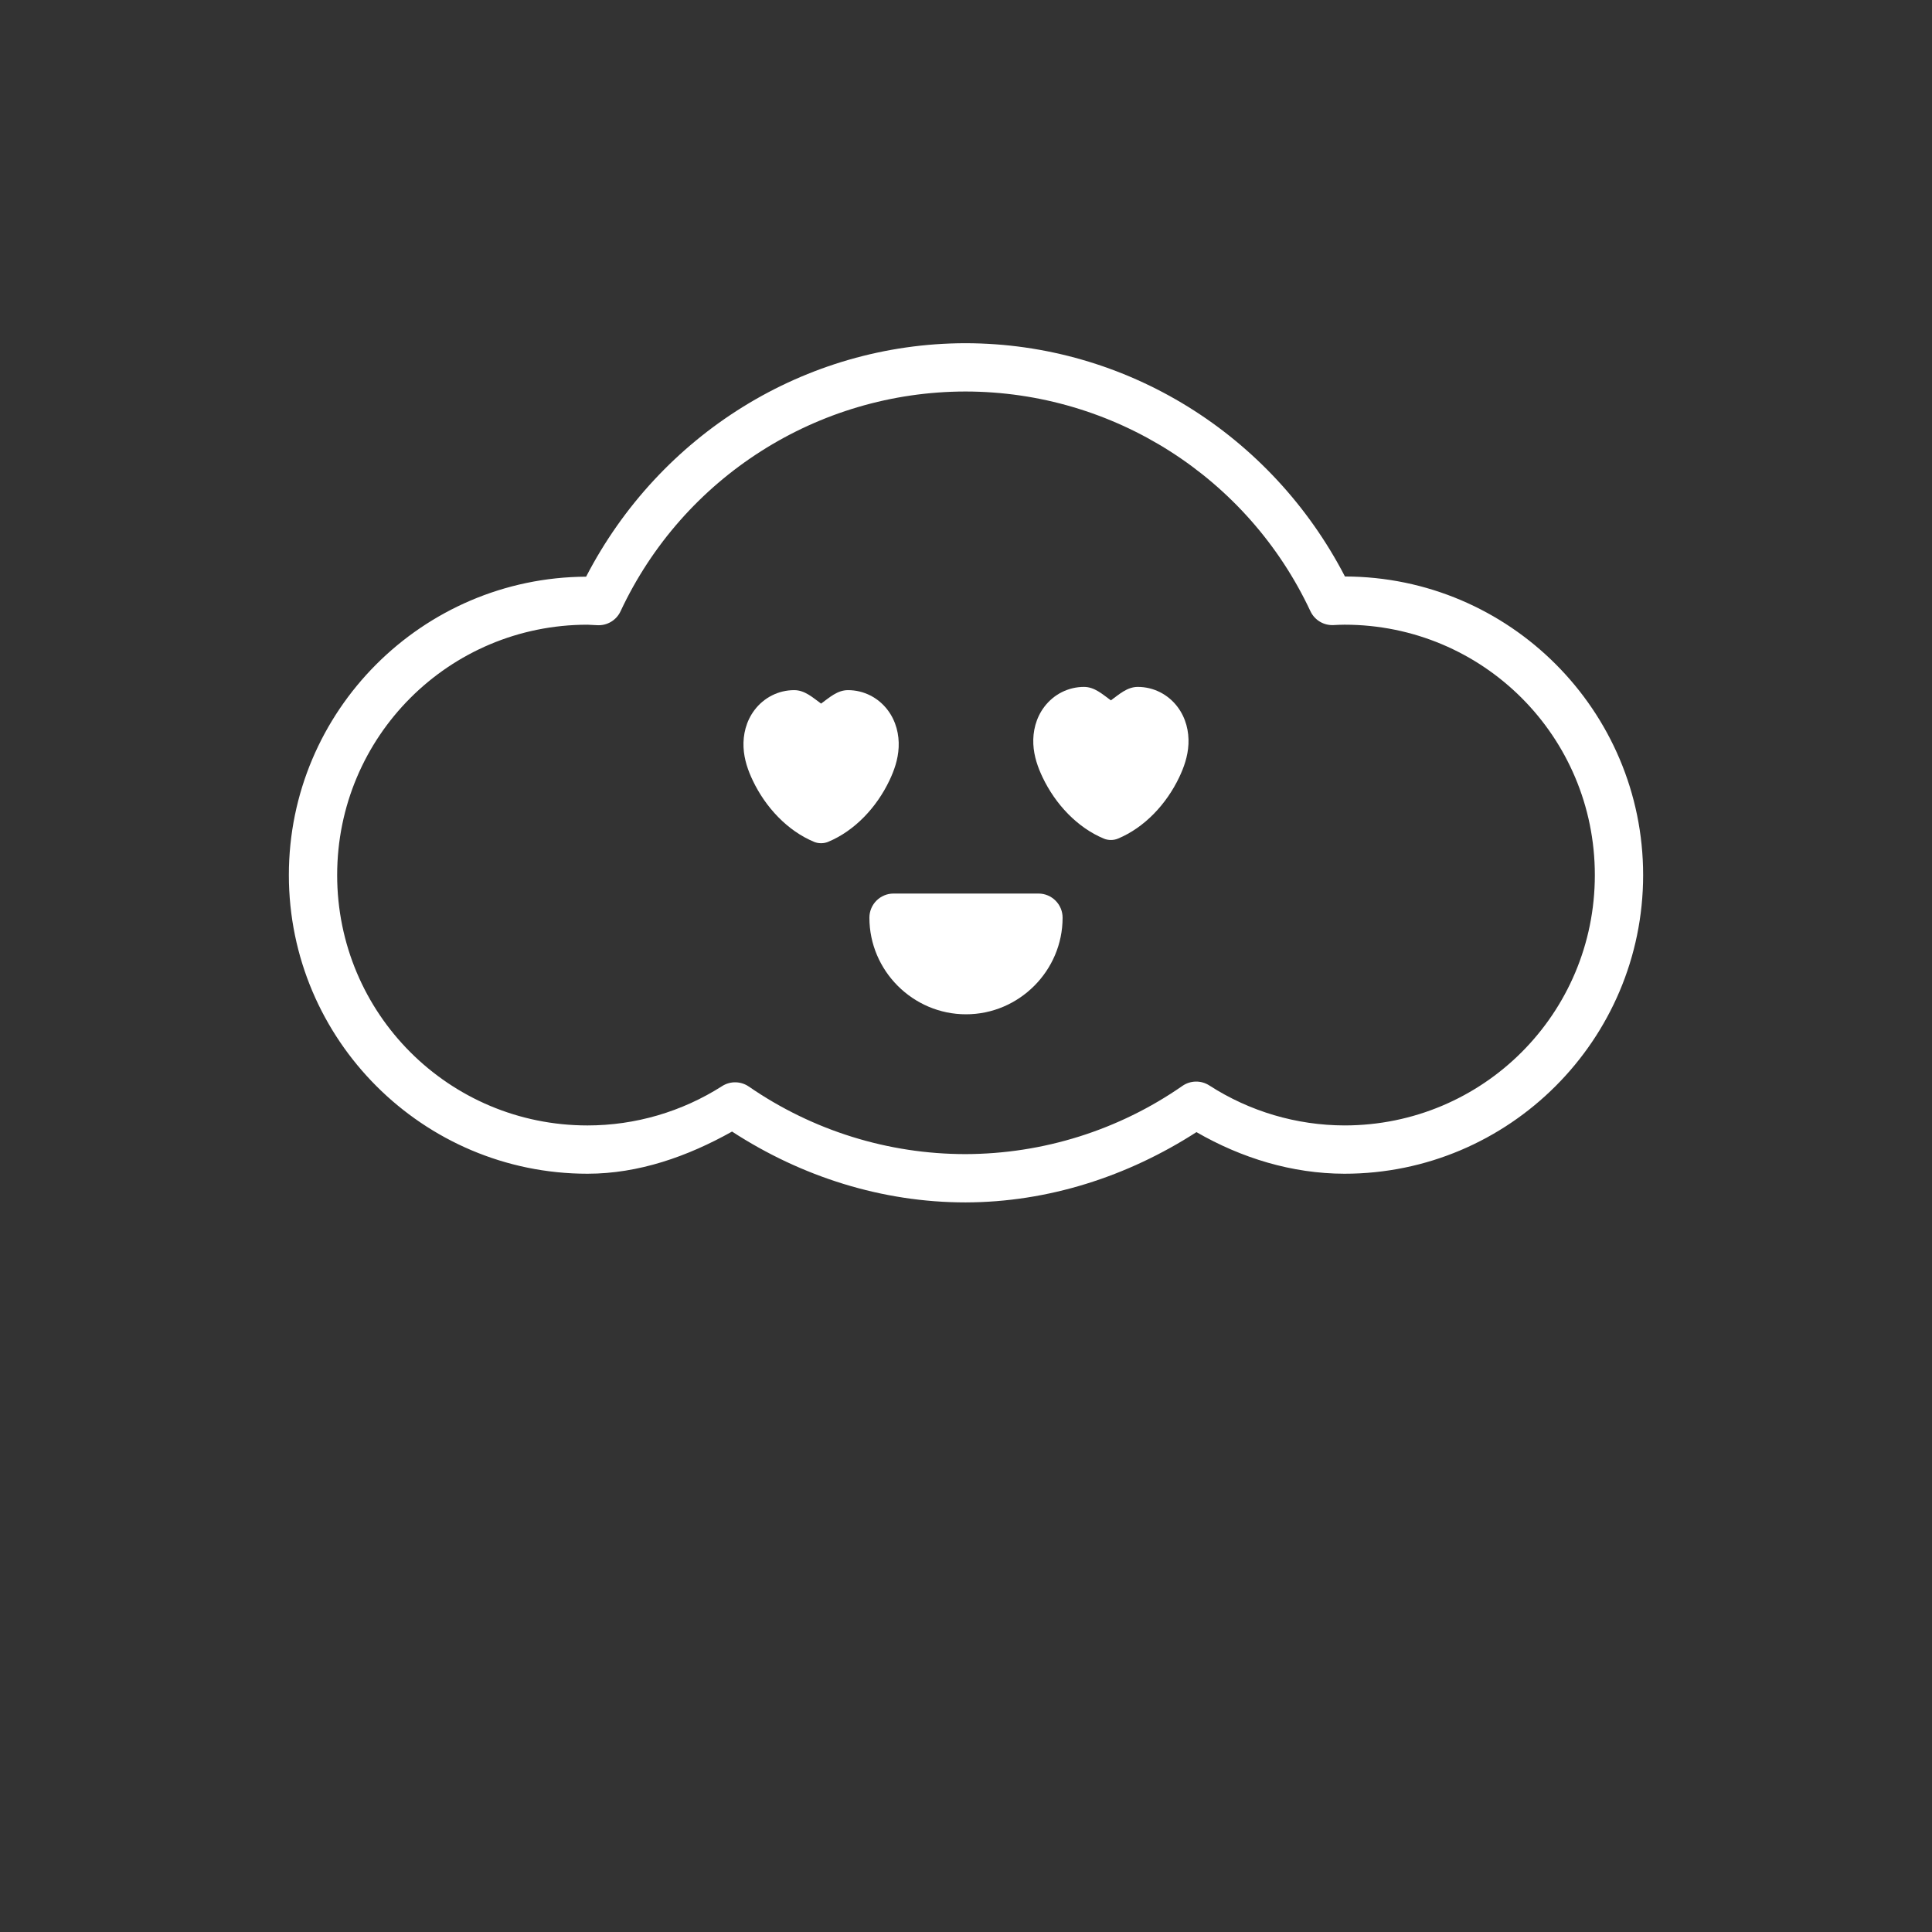 <svg width="40" height="40" viewBox="0 0 700 700" fill="none" xmlns="http://www.w3.org/2000/svg">
<rect x="0" y="0" width="700" height="700" fill="#333333" stroke="none"/>
<path d="M349.83 124.35C291.572 124.417 238.97 157.51 212.36 208.944C152.95 209.237 104.66 257.577 104.66 317.054C104.66 376.714 153.211 425.264 212.87 425.264C231.421 425.26 249.108 419.022 265.233 409.987C290.46 426.389 319.674 435.655 349.827 435.655C349.839 435.659 349.851 435.659 349.862 435.655C379.686 435.596 408.491 426.3 433.499 410.19C449.851 419.628 468.151 425.225 487.093 425.264C487.105 425.268 487.117 425.268 487.128 425.264C546.788 425.264 595.338 376.713 595.338 317.054C595.338 257.452 546.873 208.974 487.298 208.874C460.677 157.456 408.075 124.417 349.828 124.351L349.83 124.35ZM349.83 141.85C403.416 141.913 452.07 172.924 474.79 221.455V221.451C476.306 224.686 479.634 226.674 483.2 226.475C484.517 226.404 485.814 226.35 487.13 226.338C537.333 226.338 577.845 266.85 577.841 317.053C577.841 367.244 537.349 407.748 487.161 407.764C469.774 407.729 452.755 402.701 438.145 393.272L438.149 393.276C435.168 391.35 431.321 391.42 428.411 393.444C405.345 409.479 377.923 418.092 349.833 418.155C321.79 418.155 294.399 409.612 271.321 393.682L271.317 393.686C268.422 391.69 264.61 391.619 261.645 393.514C247.071 402.815 230.157 407.764 212.872 407.768C162.669 407.768 122.157 367.256 122.161 317.057C122.161 266.866 162.653 226.362 212.841 226.342C213.989 226.381 215.146 226.432 216.294 226.514L216.29 226.51C219.903 226.768 223.302 224.768 224.833 221.486C247.54 172.92 296.22 141.908 349.833 141.849L349.83 141.85Z" fill="white"/>
<path d="M323.75 323.75C318.918 323.75 315 327.668 315 332.5C315 351.727 330.773 367.5 350 367.5C369.227 367.5 385 351.727 385 332.5C385 327.668 381.082 323.75 376.25 323.75H323.75Z" fill="white"/>
<path d="M287.75 250.05C282.051 250.05 276.773 252.749 273.355 257.284C270.308 261.331 269.179 266.195 269.394 270.764C269.609 275.264 271.07 279.272 272.746 282.795C277.367 292.502 285.301 301.022 294.984 305.033C296.531 305.674 298.46 305.674 300.011 305.033C309.695 301.022 317.628 292.502 322.249 282.795C323.925 279.272 325.386 275.264 325.601 270.764C325.819 266.194 324.687 261.331 321.64 257.284C318.222 252.749 312.944 250.05 307.245 250.05C303.389 250.05 300.53 252.73 297.495 254.925C294.464 252.73 291.6 250.05 287.745 250.05H287.75Z" fill="white"/>
<path d="M392.75 248.88C387.051 248.88 381.773 251.579 378.355 256.115C375.308 260.161 374.179 265.025 374.394 269.595C374.609 274.095 376.07 278.102 377.746 281.626C382.367 291.333 390.301 299.853 399.984 303.864C401.531 304.504 403.46 304.504 405.011 303.864C414.695 299.852 422.628 291.333 427.249 281.626C428.925 278.102 430.386 274.094 430.601 269.595C430.819 265.024 429.687 260.161 426.64 256.115C423.222 251.579 417.944 248.88 412.245 248.88C408.389 248.88 405.53 251.56 402.495 253.755C399.464 251.56 396.6 248.88 392.745 248.88H392.75Z" fill="white"/>
</svg>
